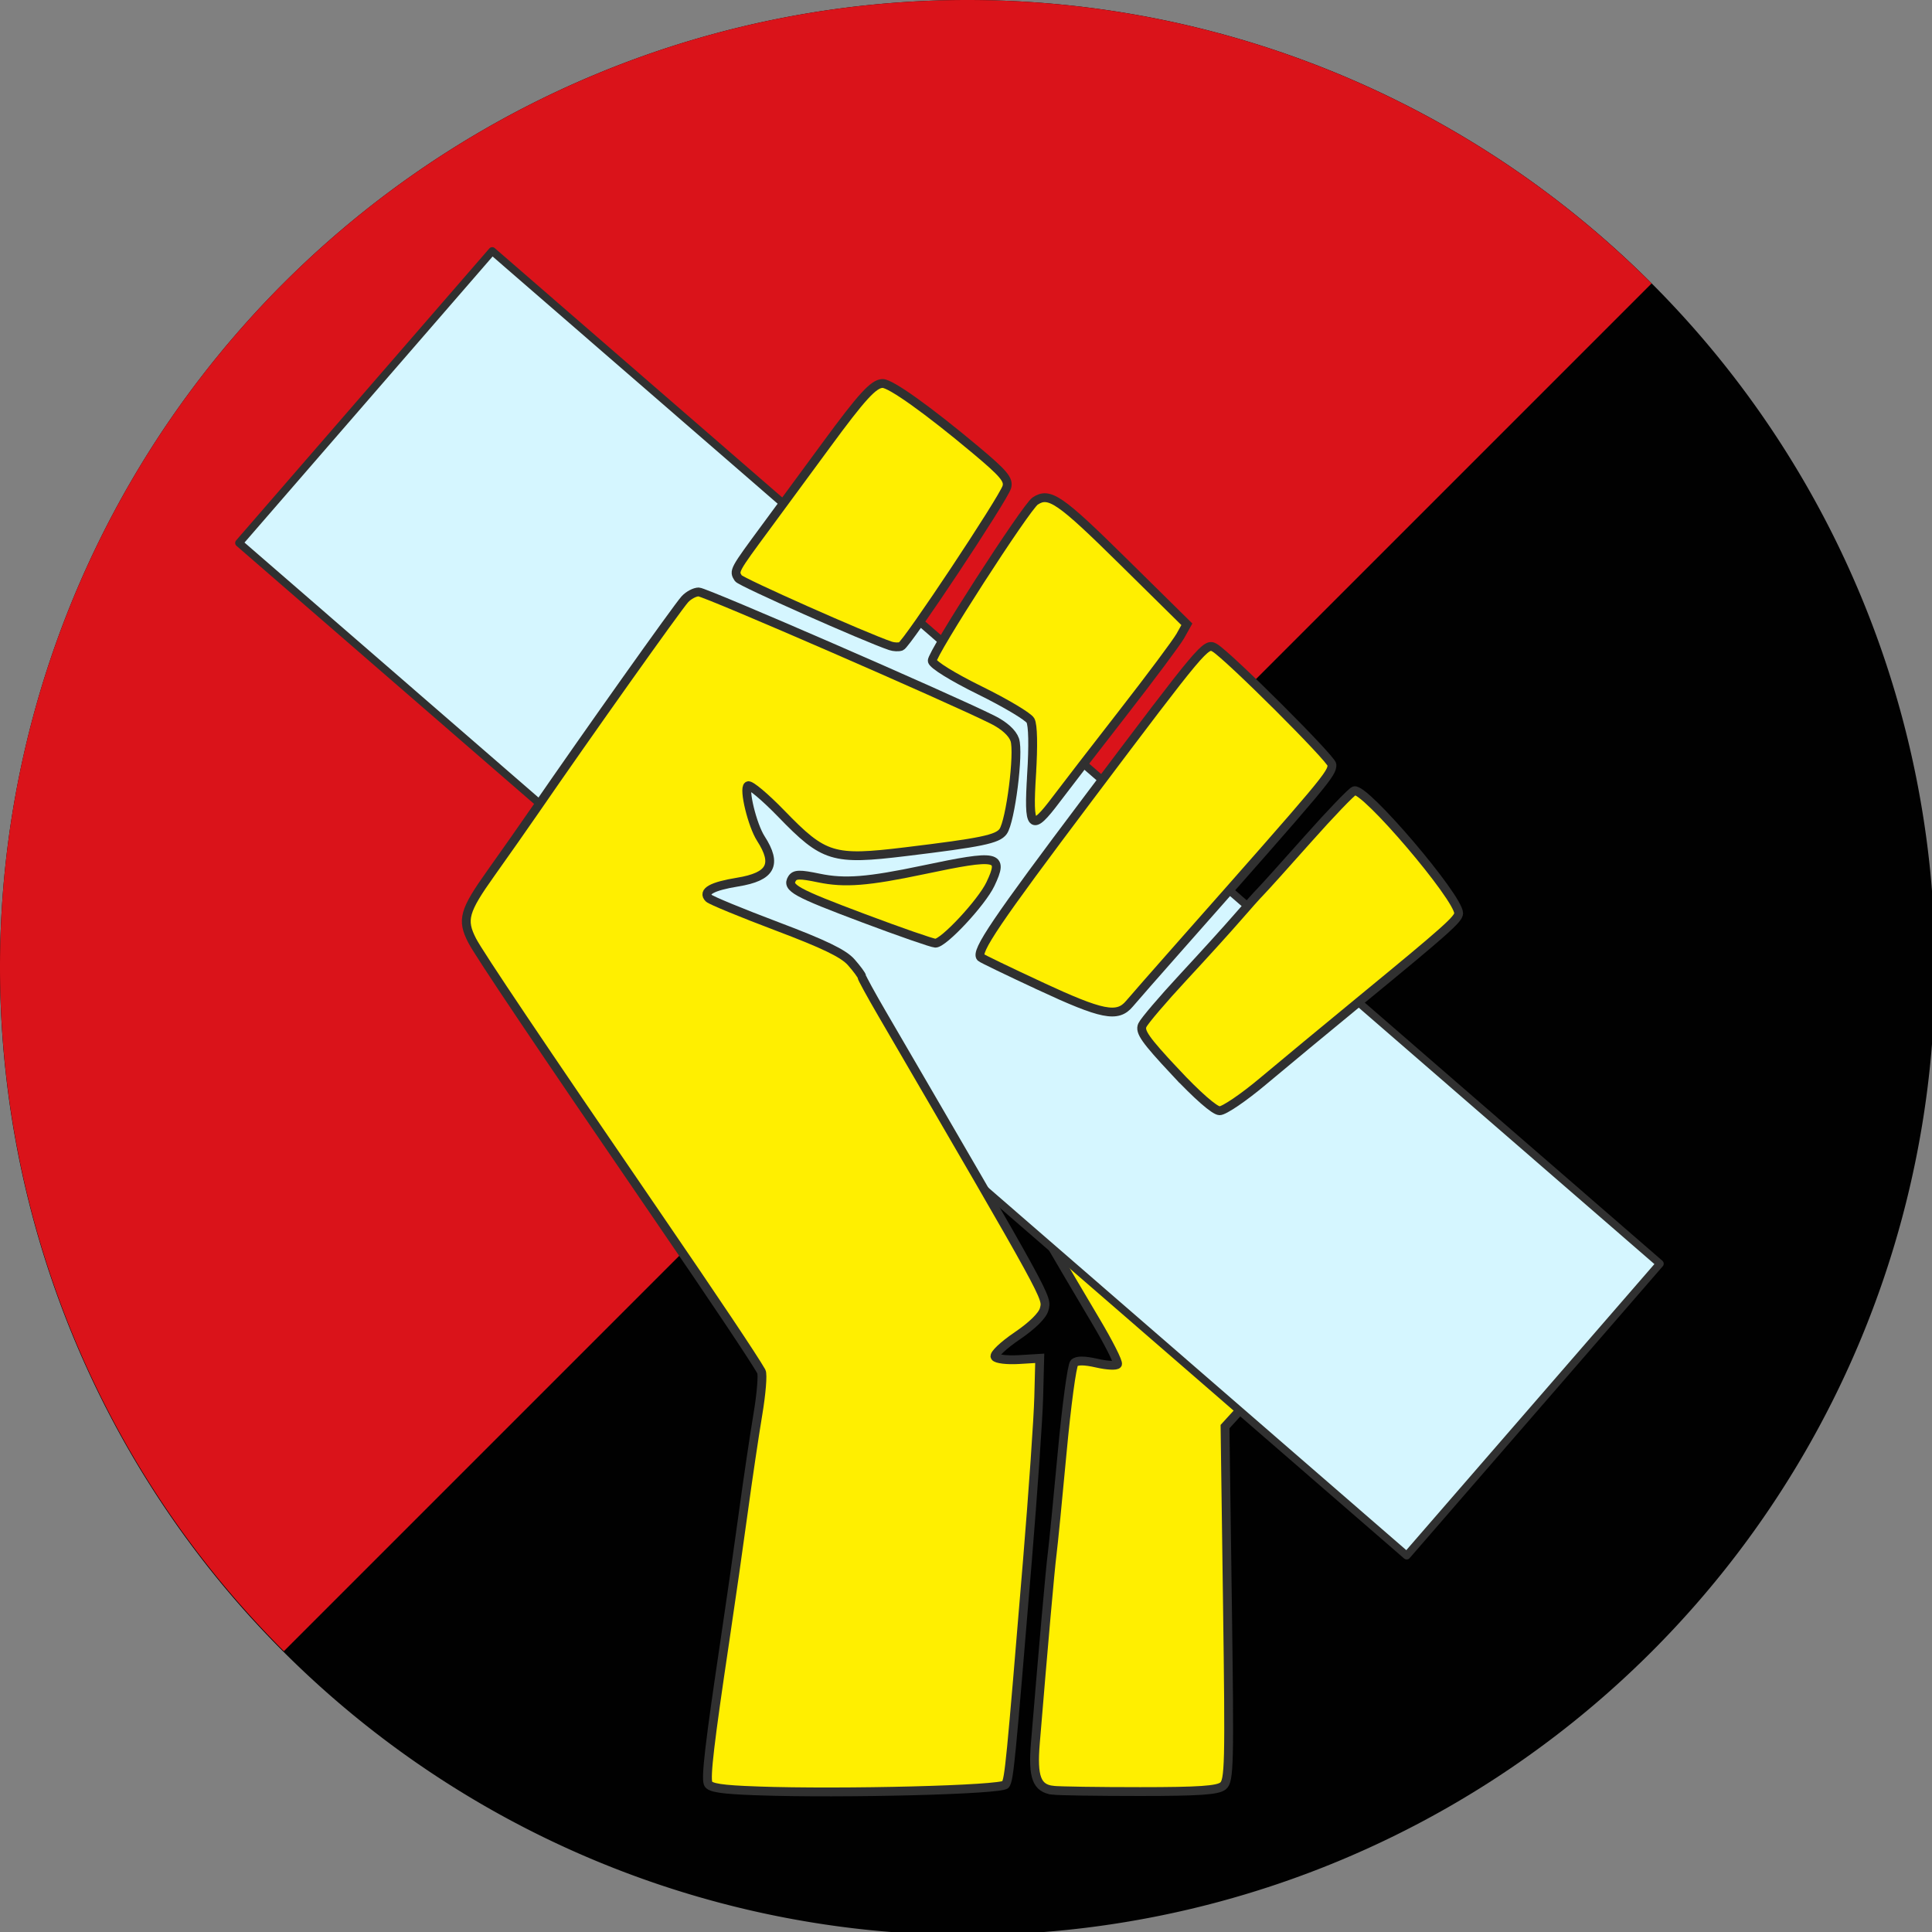 <?xml version="1.0" encoding="UTF-8" standalone="no"?>
<!-- Created with Inkscape (http://www.inkscape.org/) -->

<svg
   width="100mm"
   height="100mm"
   viewBox="0 0 100 100"
   version="1.1"
   id="svg5"
   inkscape:version="1.1.2 (b8e25be8, 2022-02-05)"
   sodipodi:docname="Tertis2Round.svg"
   inkscape:export-filename="/Users/merlin/bitmap.png"
   inkscape:export-xdpi="260.10001"
   inkscape:export-ydpi="260.10001"
   xmlns:inkscape="http://www.inkscape.org/namespaces/inkscape"
   xmlns:sodipodi="http://sodipodi.sourceforge.net/DTD/sodipodi-0.dtd"
   xmlns:xlink="http://www.w3.org/1999/xlink"
   xmlns="http://www.w3.org/2000/svg"
   xmlns:svg="http://www.w3.org/2000/svg">
  <rect x="0" y="0" width="100" height="100" fill="#808080" stroke="none"/>
  <sodipodi:namedview
     id="namedview7"
     pagecolor="#505050"
     bordercolor="#eeeeee"
     borderopacity="1"
     inkscape:pageshadow="0"
     inkscape:pageopacity="0"
     inkscape:pagecheckerboard="0"
     inkscape:document-units="mm"
     showgrid="false"
     width="100mm"
     inkscape:zoom="1.4468942"
     inkscape:cx="19.697363"
     inkscape:cy="251.22777"
     inkscape:window-width="1728"
     inkscape:window-height="1057"
     inkscape:window-x="0"
     inkscape:window-y="32"
     inkscape:window-maximized="0"
     inkscape:current-layer="layer1" />
  <defs
     id="defs2">
    <g
       id="cone">
      <polygon
         transform="translate(0,-1) rotate(18)"
         points="0,0 0,1 .5,1"
         id="triangle" />
      <use
         id="use10"
         transform="scale(-1,1)"
         xlink:href="#triangle" />
    </g>
    <g
       fill="white"
       transform="translate(1235,1050) scale(300.3)"
       id="star">
      <use
         id="use13"
         xlink:href="#cone" />
      <use
         id="use15"
         transform="rotate(72)"
         xlink:href="#cone" />
      <use
         id="use17"
         transform="rotate(-72)"
         xlink:href="#cone" />
      <use
         id="use19"
         transform="rotate(144)"
         xlink:href="#cone" />
      <use
         id="use21"
         transform="rotate(-144)"
         xlink:href="#cone" />
    </g>
    <g
       id="even_star_row">
      <use
         xlink:href="#star"
         id="star 1 even row" />
      <use
         x="1235"
         xlink:href="#star"
         id="star 2 even row" />
      <use
         x="2470"
         xlink:href="#star"
         id="star 3 even row" />
      <use
         x="3705"
         xlink:href="#star"
         id="star 4 even row" />
      <use
         x="4940"
         xlink:href="#star"
         id="star 5 even row" />
    </g>
    <g
       id="odd_star_row">
      <use
         y="-525"
         x="617.5"
         xlink:href="#even_star_row"
         id="last 5 stars odd row" />
      <use
         y="-525"
         x="-617.5"
         xlink:href="#star"
         id="star 1 odd row" />
    </g>
  </defs>
  <g
     inkscape:label="Layer 1"
     inkscape:groupmode="layer"
     id="layer1">
    <path
       id="rect31"
       style="fill:#010101;fill-rule:evenodd;stroke-width:1;fill-opacity:1"
       d="M 188.977 0 A 188.976 188.976 0 0 0 0 188.977 A 188.976 188.976 0 0 0 188.977 377.953 A 188.976 188.976 0 0 0 377.953 188.977 A 188.976 188.976 0 0 0 188.977 0 z "
       transform="scale(0.265)" />
    <path
       id="path471"
       style="fill:#da131a;fill-opacity:1;stroke:none;stroke-width:1px;stroke-linecap:butt;stroke-linejoin:miter;stroke-opacity:1"
       d="M 188.977 0 A 188.976 188.976 0 0 0 0 188.977 A 188.976 188.976 0 0 0 55.443 322.51 L 322.592 55.361 A 188.976 188.976 0 0 0 188.977 0 z "
       transform="scale(0.265)" />
    <path
       style="fill:#ffef00;fill-opacity:1;stroke:#303030;stroke-width:0.457;stroke-miterlimit:4;stroke-dasharray:none;stroke-opacity:1"
       d="m 54.502,92.664 c -0.841,-0.097 -1.058,-0.677 -0.912,-2.436 0.429,-5.181 0.77,-9.034 0.866,-9.768 0.061,-0.465 0.295,-2.838 0.521,-5.272 0.226,-2.434 0.507,-4.521 0.624,-4.638 0.143,-0.143 0.53,-0.14 1.175,0.007 0.529,0.121 1.009,0.145 1.066,0.052 0.057,-0.093 -0.453,-1.103 -1.134,-2.246 -0.681,-1.143 -1.932,-3.268 -2.78,-4.722 -0.848,-1.454 -1.756,-2.978 -2.018,-3.385 -0.262,-0.407 -1.691,-2.817 -3.175,-5.356 -1.869,-3.196 -2.632,-4.683 -2.48,-4.835 0.152,-0.152 0.795,-0.144 2.091,0.029 1.513,0.201 2.417,0.493 4.727,1.528 4.557,2.041 4.681,2.121 7.112,4.612 1.501,1.538 2.43,2.331 2.73,2.331 0.493,0 1.366,-0.578 5.374,-3.559 1.437,-1.068 2.697,-1.942 2.802,-1.942 0.421,0 0.395,0.747 -0.138,3.949 -1.305,7.836 -2.826,11.651 -6.06,15.198 l -1.486,1.63 0.125,9.153 c 0.114,8.382 0.095,9.177 -0.228,9.445 -0.273,0.226 -1.25,0.292 -4.287,0.292 -2.163,0 -4.195,-0.03 -4.515,-0.067 z"
       id="path3625" />
    <rect
       style="fill:#d5f6ff;stroke:#303030;stroke-width:0.4;stroke-opacity:1;stroke-miterlimit:4;stroke-dasharray:none;stroke-linejoin:round"
       id="rect1550"
       width="80"
       height="20"
       x="27.76"
       y="-6.876"
       transform="rotate(40.934)" />
    <g
       id="g1542"
       transform="matrix(0.353,0,0,0.353,17.657,5.487)"
       style="stroke:#303030;stroke-width:1.134;stroke-miterlimit:4;stroke-dasharray:none;stroke-opacity:1">
      <g
         style="fill:#ffffff;stroke:#303030;stroke-width:21.057;stroke-miterlimit:4;stroke-dasharray:none;stroke-opacity:1"
         id="white stripes"
         transform="matrix(0.054,0,0,0.054,-883.233,-179.466)" />
      <rect
         style="fill:#ffffff;fill-opacity:1;fill-rule:evenodd;stroke:#303030;stroke-width:1.134;stroke-linecap:butt;stroke-linejoin:miter;stroke-miterlimit:4;stroke-dasharray:none;stroke-dashoffset:0;stroke-opacity:1"
         id="rect2221"
         width="0"
         height="32.477"
         x="-331.128"
         y="-150.896" />
      <rect
         style="fill:#ffffff;fill-opacity:1;fill-rule:evenodd;stroke:#303030;stroke-width:1.134;stroke-linecap:butt;stroke-linejoin:miter;stroke-miterlimit:4;stroke-dasharray:none;stroke-dashoffset:0;stroke-opacity:1"
         id="rect2223"
         width="0"
         height="15.465"
         x="-311.024"
         y="-161.722" />
    </g>
    <path
       style="fill:#ffef00;fill-opacity:1;stroke:#303030;stroke-width:0.457;stroke-miterlimit:4;stroke-dasharray:none;stroke-opacity:1"
       d="m 46.093,33.431 c -1.291,-0.433 -7.753,-3.305 -7.877,-3.5 -0.245,-0.385 -0.251,-0.374 1.462,-2.696 0.893,-1.212 2.288,-3.107 3.099,-4.213 1.836,-2.503 2.451,-3.173 2.909,-3.173 0.423,0 2.341,1.371 4.805,3.433 1.458,1.22 1.732,1.546 1.622,1.926 -0.172,0.598 -5.178,8.137 -5.475,8.246 -0.126,0.046 -0.371,0.035 -0.546,-0.023 z"
       id="path3635" />
    <path
       style="fill:#ffef00;fill-opacity:1;stroke:#303030;stroke-width:0.457;stroke-miterlimit:4;stroke-dasharray:none;stroke-opacity:1"
       d="m 53.395,40.076 c 0.093,-1.49 0.071,-2.552 -0.059,-2.783 -0.115,-0.206 -1.292,-0.907 -2.615,-1.558 -1.407,-0.692 -2.432,-1.326 -2.469,-1.528 -0.061,-0.331 4.851,-7.956 5.33,-8.274 0.727,-0.482 1.271,-0.11 4.534,3.109 l 3.316,3.271 -0.335,0.599 c -0.184,0.33 -1.518,2.118 -2.963,3.975 -1.445,1.857 -3.004,3.876 -3.463,4.487 -1.293,1.719 -1.453,1.556 -1.275,-1.298 z"
       id="path3633" />
    <path
       style="fill:#ffef00;fill-opacity:1;stroke:#303030;stroke-width:0.457;stroke-miterlimit:4;stroke-dasharray:none;stroke-opacity:1"
       d="M 44.718,47.535 C 41.161,46.199 40.706,45.948 40.995,45.479 c 0.145,-0.234 0.396,-0.24 1.396,-0.032 1.329,0.276 2.528,0.182 5.394,-0.422 3.896,-0.821 4.188,-0.76 3.478,0.737 -0.452,0.951 -2.431,3.074 -2.851,3.057 -0.17,-0.007 -1.833,-0.585 -3.694,-1.284 z"
       id="path3631" />
    <path
       style="fill:#ffef00;fill-opacity:1;stroke:#303030;stroke-width:0.457;stroke-miterlimit:4;stroke-dasharray:none;stroke-opacity:1"
       d="m 53.823,51.031 c -1.625,-0.755 -3.001,-1.419 -3.058,-1.476 -0.29,-0.29 0.786,-1.882 5.585,-8.256 5.915,-7.857 6.064,-8.034 6.516,-7.775 0.682,0.39 6.076,5.77 6.076,6.06 0,0.472 -0.226,0.742 -7.839,9.355 -1.234,1.396 -2.424,2.753 -2.644,3.015 -0.62,0.737 -1.4,0.582 -4.636,-0.922 z"
       id="path3629" />
    <path
       style="fill:#ffef00;fill-opacity:1;stroke:#303030;stroke-width:0.457;stroke-miterlimit:4;stroke-dasharray:none;stroke-opacity:1"
       d="m 60.821,55.477 c -1.546,-1.654 -1.846,-2.081 -1.692,-2.413 0.103,-0.222 1.053,-1.337 2.111,-2.477 1.058,-1.14 2.326,-2.538 2.818,-3.107 0.492,-0.569 1.029,-1.17 1.194,-1.335 0.165,-0.165 1.262,-1.383 2.436,-2.705 1.175,-1.322 2.258,-2.451 2.407,-2.509 0.526,-0.202 5.405,5.522 5.405,6.341 0,0.294 -0.677,0.897 -4.96,4.415 -1.841,1.513 -4.168,3.44 -5.171,4.282 -1.003,0.843 -2.013,1.529 -2.246,1.524 -0.256,-0.005 -1.167,-0.803 -2.302,-2.017 z"
       id="path3627" />
    <path
       style="fill:#ffef00;fill-opacity:1;stroke:#303030;stroke-width:0.457;stroke-miterlimit:4;stroke-dasharray:none;stroke-opacity:1"
       d="m 39.155,92.694 c -1.799,-0.063 -2.418,-0.157 -2.503,-0.381 -0.128,-0.333 0.084,-2.132 0.873,-7.411 0.296,-1.978 0.726,-4.977 0.955,-6.664 0.23,-1.687 0.566,-3.95 0.747,-5.028 0.181,-1.078 0.262,-2.078 0.18,-2.221 C 39.003,70.279 37.002,67.288 33.924,62.795 27.997,54.141 24.798,49.382 24.439,48.684 c -0.552,-1.073 -0.424,-1.532 0.978,-3.5 0.725,-1.018 1.746,-2.473 2.27,-3.235 2.63,-3.824 7.363,-10.491 7.759,-10.928 0.19,-0.21 0.514,-0.382 0.719,-0.382 0.339,0 12.966,5.488 15.214,6.613 0.601,0.301 1.02,0.68 1.144,1.036 0.231,0.662 -0.222,4.23 -0.603,4.751 -0.29,0.397 -1.122,0.569 -5.047,1.045 -3.76,0.456 -4.222,0.315 -6.43,-1.964 -0.838,-0.865 -1.615,-1.517 -1.726,-1.449 -0.24,0.148 0.219,2.042 0.661,2.728 0.869,1.348 0.534,1.977 -1.203,2.259 -1.325,0.215 -1.828,0.498 -1.486,0.835 0.111,0.109 1.693,0.761 3.516,1.449 2.452,0.925 3.456,1.411 3.854,1.864 0.297,0.337 0.542,0.671 0.546,0.742 0.004,0.071 0.472,0.927 1.041,1.904 8.756,15.039 8.559,14.68 8.4,15.314 -0.08,0.319 -0.619,0.851 -1.402,1.382 -0.7,0.475 -1.213,0.96 -1.14,1.077 0.072,0.117 0.622,0.183 1.222,0.147 l 1.09,-0.066 -0.052,2.01 c -0.028,1.105 -0.292,4.913 -0.585,8.462 -0.874,10.571 -0.943,11.282 -1.132,11.587 -0.171,0.277 -8.404,0.488 -12.892,0.33 z"
       id="path5187" />
  </g>
</svg>
